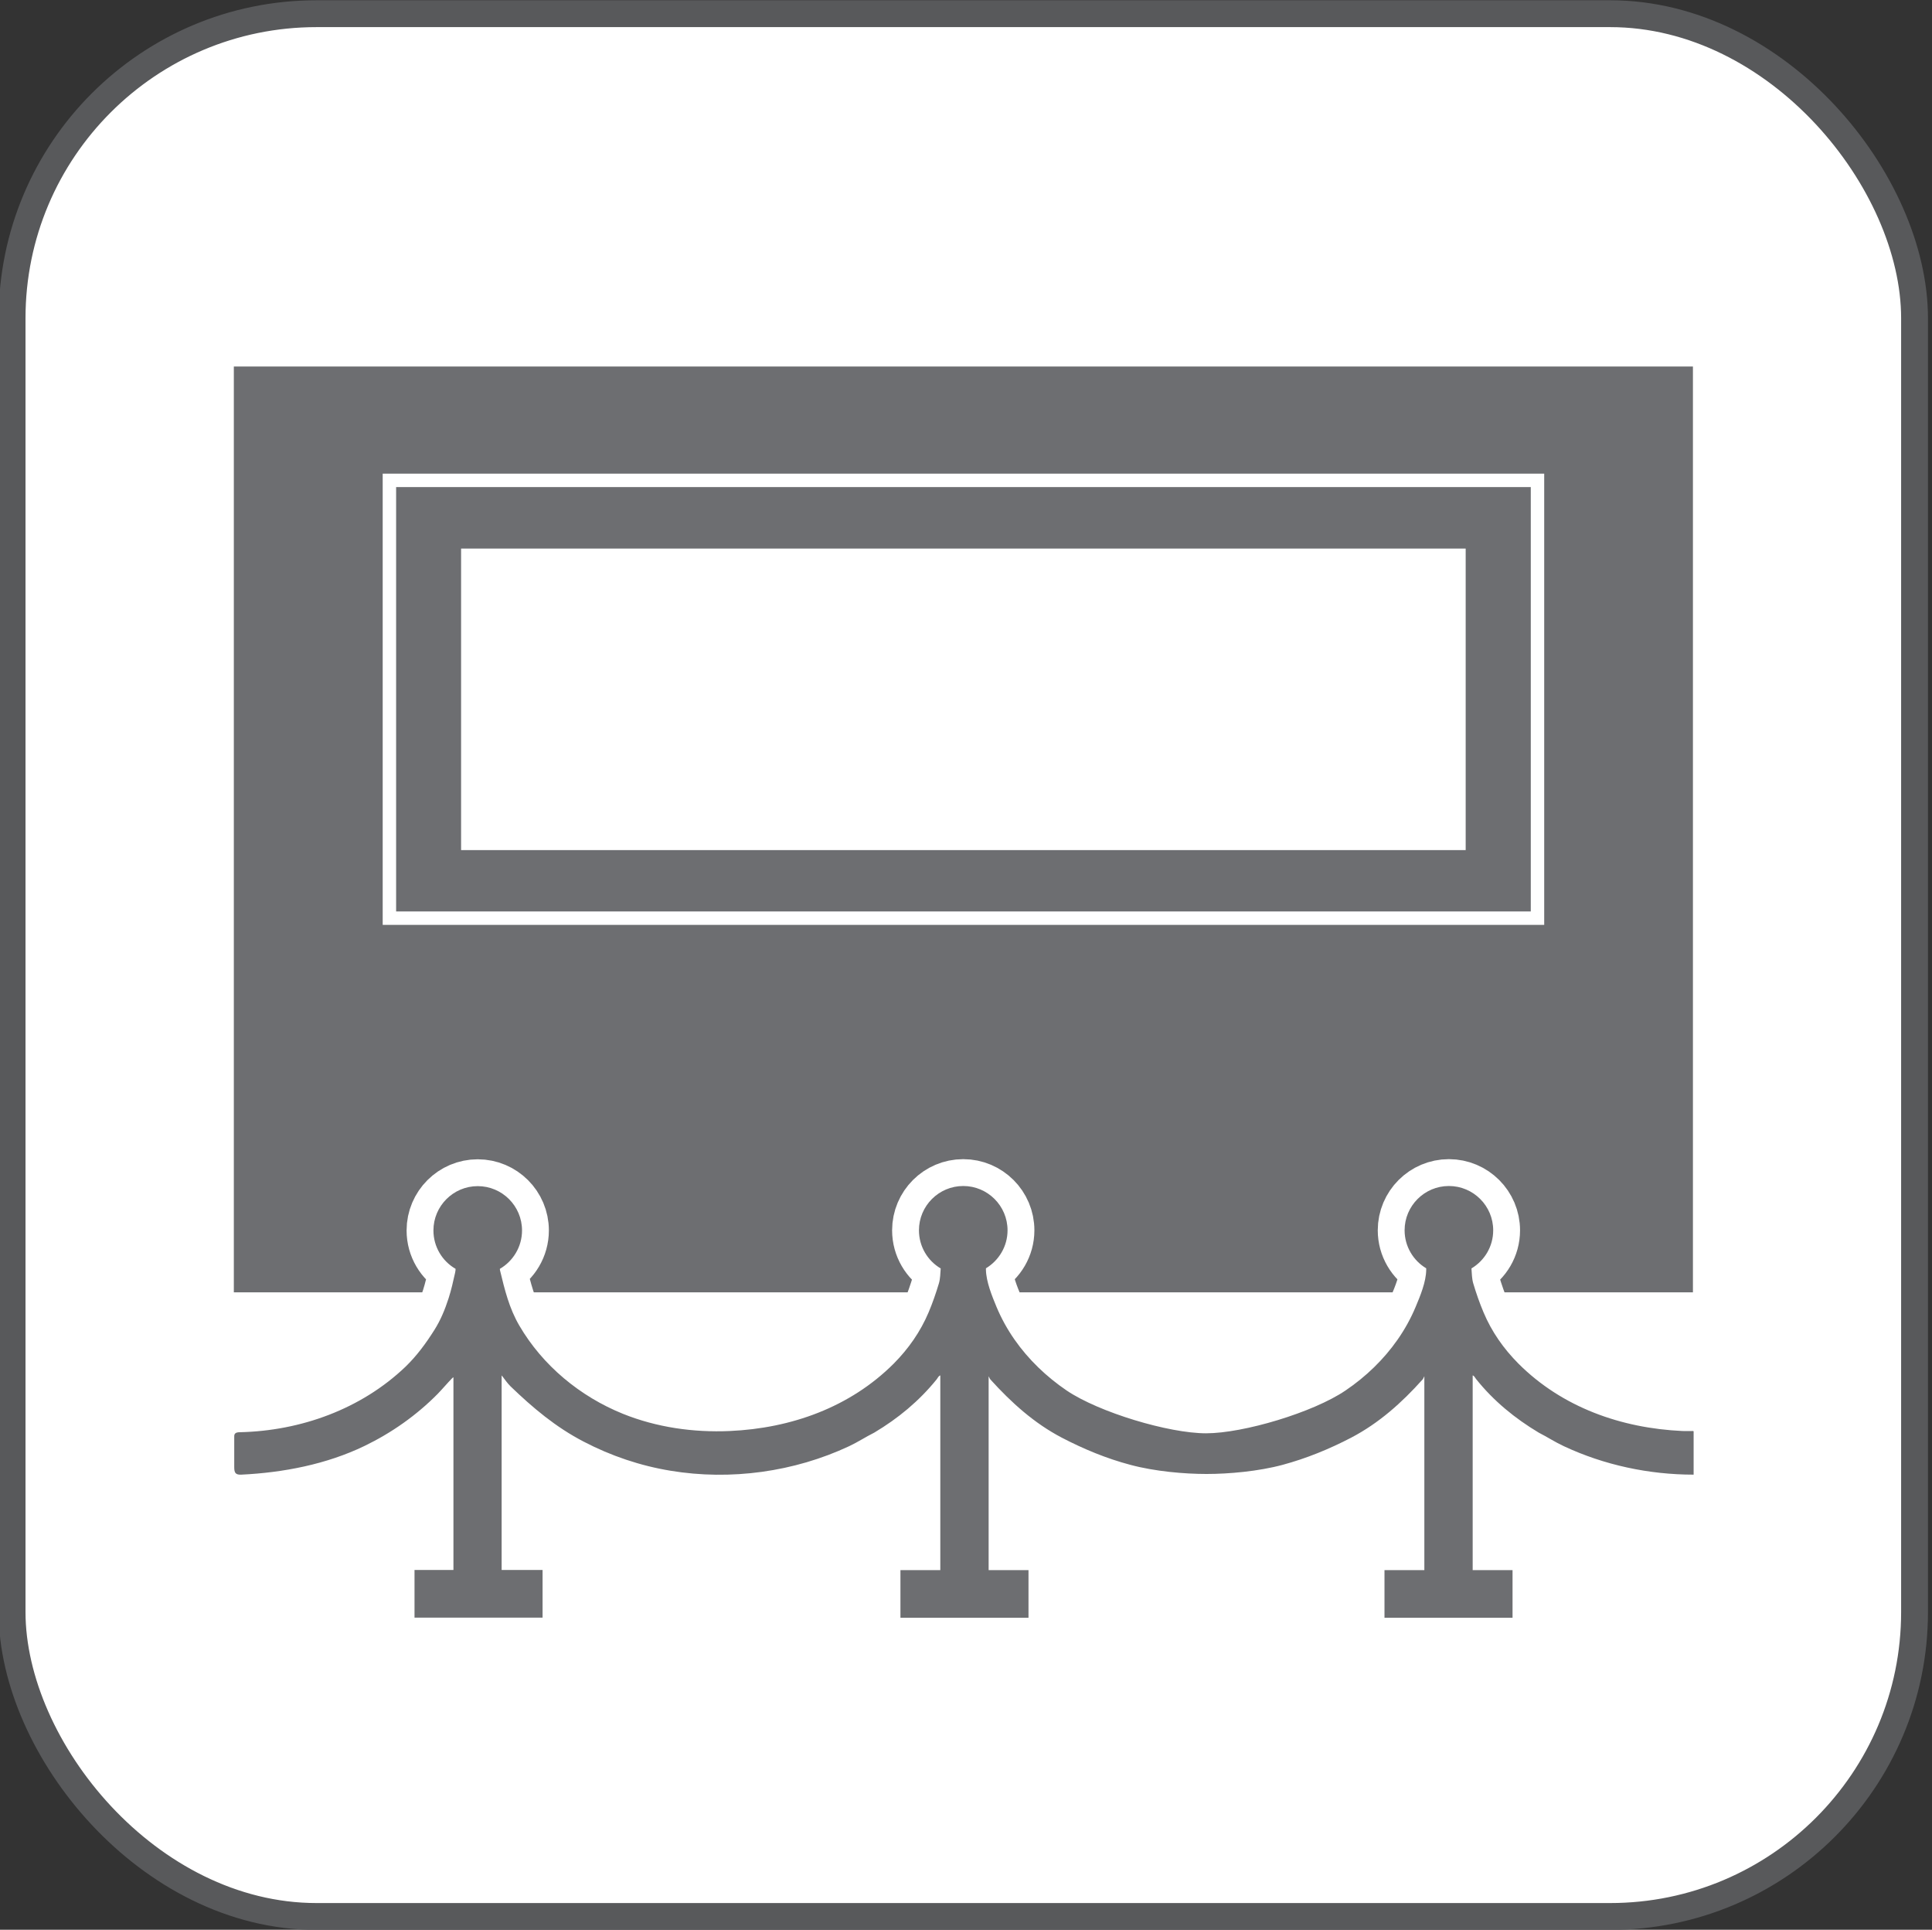 <?xml version="1.0" encoding="UTF-8"?>
<svg xmlns="http://www.w3.org/2000/svg" viewBox="0 0 143.93 143.74">
  <rect x="0" y="0" width="143.93" height="143.74" fill="#333333" stroke="none"/>
  <defs>
    <style>
      .cls-1 {
        stroke-width: 4px;
      }

      .cls-1, .cls-2, .cls-3 {
        stroke-miterlimit: 10;
      }

      .cls-1, .cls-2, .cls-4 {
        fill: #fff;
      }

      .cls-1, .cls-3 {
        stroke: #fff;
      }

      .cls-2 {
        stroke: #58595b;
        stroke-width: 2px;
      }

      .cls-3 {
        fill: none;
      }

      .cls-5 {
        fill: #6d6e71;
      }

      .cls-5, .cls-4 {
        stroke-width: 0px;
      }
    </style>
  </defs>
  <g id="Layer_2" data-name="Layer 2">
    <rect class="cls-2" x=".9" y="1.02" width="141.73" height="141.73" rx="22.68" ry="22.68"/>
  </g>
  <g id="icon">
    <g>
      <polygon class="cls-5" points="104.99 27.3 38.55 27.3 17.42 27.3 17.42 96.26 24.62 96.26 36.46 96.26 38.55 96.26 45.75 96.26 56.45 96.26 87.09 96.26 97.79 96.26 104.99 96.26 107.08 96.26 118.92 96.26 126.12 96.26 126.12 27.3 104.99 27.3"/>
      <rect class="cls-3" x="29.01" y="35.78" width="85.53" height="32.61"/>
      <rect class="cls-4" x="34.35" y="40.86" width="74.84" height="22.46"/>
      <path class="cls-1" d="M126.12,106.59c-.26,0-.52.01-.78,0-4.56-.21-8.96-1.76-12.22-5.02-1.11-1.12-1.99-2.37-2.6-3.82-.3-.71-.55-1.43-.77-2.17-.1-.35-.1-.73-.13-1.1.97-.58,1.62-1.63,1.62-2.84,0-1.82-1.48-3.3-3.3-3.3s-3.3,1.48-3.3,3.3c0,1.2.65,2.26,1.61,2.83,0,.03,0,.07,0,.11-.01.9-.44,1.94-.79,2.77-.36.86-.81,1.67-1.34,2.43-1.04,1.49-2.37,2.77-3.88,3.79-2.41,1.64-7.61,3.19-10.39,3.19s-7.98-1.56-10.39-3.19c-1.5-1.02-2.84-2.3-3.88-3.79-.53-.76-.98-1.57-1.34-2.43-.34-.82-.77-1.87-.79-2.77,0-.04,0-.07,0-.11.96-.58,1.61-1.63,1.61-2.83,0-1.82-1.48-3.3-3.3-3.3s-3.3,1.48-3.3,3.3c0,1.21.65,2.27,1.62,2.84-.03.37-.03.75-.13,1.1-.22.73-.47,1.46-.77,2.17-.61,1.44-1.49,2.7-2.6,3.82-3.26,3.26-7.66,4.82-12.22,5.02-2.7.12-5.44-.27-7.95-1.28-3.19-1.29-5.98-3.59-7.72-6.57-.76-1.3-1.09-2.67-1.44-4.12-.01-.04-.01-.08-.01-.11.98-.57,1.65-1.64,1.65-2.86,0-1.82-1.48-3.3-3.3-3.3s-3.3,1.48-3.3,3.3c0,1.22.66,2.29,1.65,2.86,0,.08-.01.18-.04.31-.14.63-.28,1.26-.48,1.88-.27.84-.6,1.64-1.07,2.38-.62.98-1.3,1.91-2.15,2.73-3.3,3.15-7.8,4.77-12.34,4.87-.14,0-.31.02-.38.15-.03.06-.03.13-.03.2,0,.75,0,1.5,0,2.25,0,.42.09.58.53.56,3.12-.15,6.35-.77,9.18-2.14,2.01-.97,3.87-2.28,5.44-3.87.37-.38.71-.79,1.08-1.17.04-.04.07-.06.1-.07v14.35h-2.9v3.55h9.54v-3.55h-3.05v-14.49s.04.04.06.07c.19.25.37.51.6.74,1.67,1.61,3.37,3.04,5.45,4.12,2.03,1.06,4.22,1.8,6.48,2.17,4.47.74,9.2.09,13.3-1.83.64-.3,1.23-.69,1.87-1.01,1.78-1.06,3.35-2.36,4.65-3.97.08-.1.15-.27.27-.29v14.5h-2.97v3.55h9.54v-3.55h-2.97v-14.44c.05.08.08.19.14.25,1.55,1.71,3.24,3.24,5.3,4.32,1.63.85,3.34,1.56,5.12,2.03,1.82.49,4.03.68,5.67.68s3.85-.19,5.67-.68c1.78-.48,3.49-1.18,5.12-2.03,2.06-1.08,3.76-2.6,5.3-4.32.06-.06.09-.17.14-.25v14.44h-2.97v3.55h9.54v-3.55h-2.97v-14.5c.12.02.19.2.27.29,1.3,1.62,2.88,2.91,4.65,3.97.63.32,1.22.71,1.87,1.01,3.01,1.41,6.35,2.12,9.67,2.12v-3.23Z"/>
      <path class="cls-5" d="M126.12,106.59c-.26,0-.52.01-.78,0-4.56-.21-8.96-1.76-12.22-5.02-1.11-1.12-1.99-2.37-2.6-3.82-.3-.71-.55-1.43-.77-2.17-.1-.35-.1-.73-.13-1.1.97-.58,1.62-1.63,1.62-2.84,0-1.82-1.48-3.3-3.3-3.3s-3.3,1.48-3.3,3.3c0,1.2.65,2.26,1.61,2.83,0,.03,0,.07,0,.11-.01.9-.44,1.94-.79,2.77-.36.86-.81,1.67-1.34,2.43-1.04,1.49-2.37,2.77-3.88,3.79-2.41,1.64-7.61,3.19-10.39,3.19s-7.98-1.56-10.39-3.19c-1.5-1.02-2.84-2.3-3.88-3.79-.53-.76-.98-1.57-1.34-2.43-.34-.82-.77-1.87-.79-2.77,0-.04,0-.07,0-.11.96-.58,1.61-1.63,1.61-2.83,0-1.82-1.48-3.3-3.3-3.3s-3.3,1.48-3.3,3.3c0,1.21.65,2.27,1.62,2.84-.03.37-.03.75-.13,1.1-.22.73-.47,1.46-.77,2.17-.61,1.44-1.49,2.7-2.6,3.82-3.26,3.26-7.66,4.82-12.22,5.02-2.7.12-5.44-.27-7.95-1.28-3.19-1.29-5.98-3.59-7.72-6.57-.76-1.3-1.09-2.67-1.44-4.12-.01-.04-.01-.08-.01-.11.98-.57,1.65-1.64,1.65-2.86,0-1.82-1.48-3.3-3.3-3.3s-3.3,1.48-3.3,3.3c0,1.22.66,2.29,1.65,2.86,0,.08-.01.18-.04.31-.14.63-.28,1.26-.48,1.88-.27.84-.6,1.64-1.07,2.38-.62.98-1.3,1.91-2.15,2.73-3.3,3.15-7.8,4.77-12.34,4.87-.14,0-.31.02-.38.15-.03.06-.03.13-.03.2,0,.75,0,1.5,0,2.25,0,.42.09.58.53.56,3.12-.15,6.35-.77,9.18-2.14,2.01-.97,3.87-2.28,5.44-3.87.37-.38.71-.79,1.08-1.17.04-.04.07-.06.1-.07v14.35h-2.9v3.55h9.54v-3.55h-3.05v-14.49s.04.04.06.07c.19.25.37.51.6.74,1.67,1.61,3.37,3.04,5.45,4.12,2.03,1.06,4.22,1.8,6.48,2.17,4.47.74,9.2.09,13.3-1.83.64-.3,1.23-.69,1.87-1.01,1.78-1.06,3.35-2.36,4.65-3.97.08-.1.15-.27.27-.29v14.5h-2.97v3.55h9.54v-3.55h-2.97v-14.44c.05.08.08.19.14.25,1.55,1.71,3.24,3.24,5.3,4.32,1.63.85,3.34,1.56,5.12,2.03,1.82.49,4.03.68,5.67.68s3.85-.19,5.67-.68c1.78-.48,3.49-1.18,5.12-2.03,2.06-1.08,3.76-2.6,5.3-4.32.06-.06.09-.17.14-.25v14.44h-2.97v3.55h9.54v-3.55h-2.97v-14.5c.12.02.19.2.27.29,1.3,1.62,2.88,2.91,4.65,3.97.63.32,1.22.71,1.87,1.01,3.01,1.41,6.35,2.12,9.67,2.12v-3.23Z"/>
    </g>
  </g>
</svg>